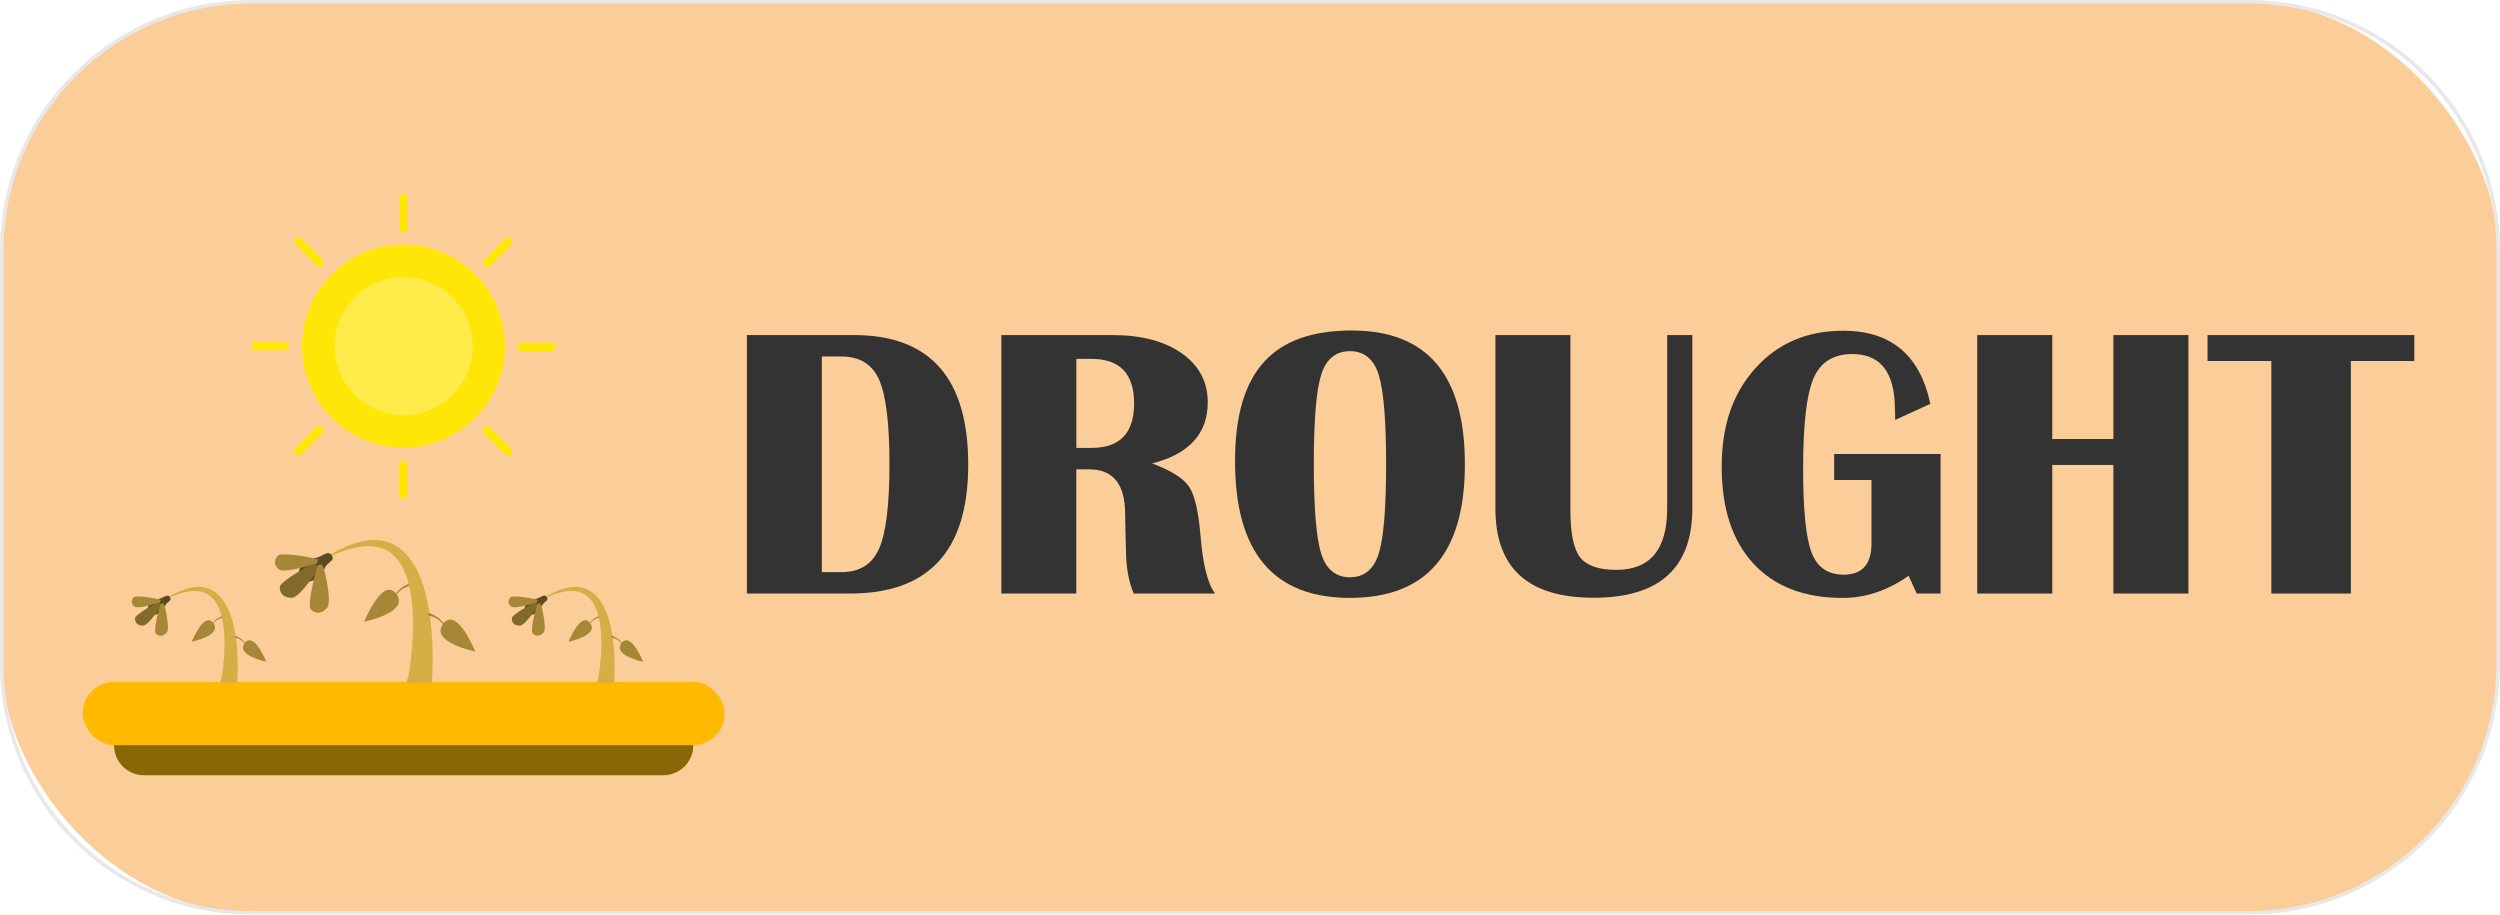 <?xml version="1.0" encoding="UTF-8"?>
<svg id="Layer_2" data-name="Layer 2" xmlns="http://www.w3.org/2000/svg" viewBox="0 0 697 255">
  <defs>
    <style>
      .cls-1 {
        fill: #d6ae46;
      }

      .cls-1, .cls-2, .cls-3, .cls-4, .cls-5, .cls-6, .cls-7, .cls-8, .cls-9, .cls-10, .cls-11 {
        stroke-width: 0px;
      }

      .cls-2 {
        fill: #ffb900;
      }

      .cls-3 {
        fill: #ffec4a;
      }

      .cls-4 {
        fill: #f7931e;
      }

      .cls-5 {
        fill: #333;
      }

      .cls-6 {
        fill: #ccc;
      }

      .cls-7 {
        fill: #ffe607;
      }

      .cls-8 {
        fill: #a68737;
      }

      .cls-9 {
        fill: #8a6607;
      }

      .cls-10 {
        fill: #826a2b;
      }

      .cls-12 {
        opacity: .46;
      }

      .cls-11 {
        fill: #5c4b1e;
      }
    </style>
  </defs>
  <g id="fire_dark" data-name="fire dark">
    <g class="cls-12">
      <rect class="cls-4" x=".5" y=".5" width="696" height="254" rx="69.5" ry="69.5"/>
      <path class="cls-6" d="m627,1c38.05,0,69,30.95,69,69v115c0,38.05-30.95,69-69,69H70C31.95,254,1,223.05,1,185v-115C1,31.95,31.95,1,70,1h557m0-1H70C31.34,0,0,31.34,0,70v115c0,38.66,31.34,70,70,70h557c38.66,0,70-31.34,70-70v-115c0-38.66-31.34-70-70-70h0Z"/>
    </g>
    <g>
      <path class="cls-5" d="m208.23,165.48v-72.06h29.88c21.22,0,31.83,12.04,31.83,36.11s-11,35.95-32.99,35.95h-28.72Zm20.91-5.97h5.49c5.03,0,8.52-2.17,10.45-6.52,1.93-4.35,2.9-12.2,2.9-23.57s-.96-19.22-2.88-23.54c-1.92-4.33-5.41-6.49-10.48-6.49h-5.49v60.13Z"/>
      <path class="cls-5" d="m279.18,165.48v-72.06h30.99c8.06,0,14.5,1.7,19.32,5.09,4.82,3.4,7.23,7.95,7.23,13.65,0,8.73-5.17,14.41-15.52,17.05,5.31,1.97,8.75,4.14,10.32,6.49,1.57,2.36,2.63,6.93,3.19,13.73.67,8.09,2.02,13.44,4.07,16.05h-22.7c-1.44-3.34-2.17-7.51-2.17-12.51l-.11-4.28-.11-5.38c0-8.3-3.34-12.46-10.03-12.46h-3.59v34.63h-20.91Zm20.91-40.6h4.22c7.92,0,11.88-4.13,11.88-12.41s-3.96-12.41-11.88-12.41h-4.22v24.81Z"/>
      <path class="cls-5" d="m376.95,92.15c20.98,0,31.46,12.42,31.46,37.27s-10.68,37.27-32.04,37.27-32.04-12.7-32.04-38.12,10.88-36.43,32.63-36.43Zm-.58,5.75c-3.94,0-6.61,2.17-8,6.52-1.39,4.35-2.08,12.68-2.08,25s.69,20.65,2.08,25c1.39,4.35,4.06,6.52,8,6.52s6.61-2.17,8-6.52c1.39-4.35,2.08-12.68,2.08-25s-.7-20.61-2.08-24.97c-1.39-4.36-4.06-6.55-8-6.55Z"/>
      <path class="cls-5" d="m471.82,93.42v48.36c0,16.58-9.17,24.87-27.5,24.87s-27.4-8.29-27.4-24.87v-48.36h20.91v48.99c0,6.33.91,10.66,2.72,12.99,1.81,2.32,5.17,3.48,10.06,3.48,9.47,0,14.2-5.7,14.2-17.11v-48.36h7.02Z"/>
      <path class="cls-5" d="m511.36,126.57h29.67v38.91h-6.65l-2.27-4.96c-5.81,4.12-11.95,6.18-18.42,6.18-10.66,0-18.94-3.19-24.84-9.58-5.9-6.39-8.84-15.39-8.84-27s3.12-20.44,9.37-27.43c6.25-6.99,14.42-10.48,24.52-10.48,13.3,0,21.4,6.79,24.28,20.38l-9.82,4.49v-1.74l-.16-3.91c-.67-8.48-4.59-12.72-11.77-12.72-5.28,0-8.89,2.25-10.82,6.76-1.94,4.51-2.9,12.9-2.9,25.18,0,11.47.78,19.27,2.35,23.39,1.57,4.12,4.55,6.18,8.95,6.18,5.17,0,7.76-2.89,7.76-8.66v-17.74h-10.4v-7.23Z"/>
      <path class="cls-5" d="m572.17,129.63v35.85h-20.91v-72.06h20.91v28.98h17.05v-28.98h20.91v72.06h-20.91v-35.85h-17.05Z"/>
      <path class="cls-5" d="m673.11,93.42v7.23h-17.69v64.83h-22.17v-64.83h-17.79v-7.23h57.65Z"/>
    </g>
    <g>
      <g>
        <circle class="cls-7" cx="112.51" cy="96.48" r="28.29" transform="translate(-35.27 107.82) rotate(-45)"/>
        <circle class="cls-3" cx="112.51" cy="96.53" r="19.25" transform="translate(-32.09 129.17) rotate(-53.35)"/>
        <rect class="cls-7" x="111.34" y="54.12" width="2.35" height="10.65" rx="1.16" ry="1.16"/>
        <path class="cls-7" d="m142.54,66.63l-.02-.02c-.45-.45-1.19-.45-1.64,0l-5.89,5.89c-.45.45-.45,1.19,0,1.64l.02.02c.45.45,1.19.45,1.64,0l5.89-5.89c.45-.45.45-1.19,0-1.64Z"/>
        <path class="cls-7" d="m145.43,95.52h8.33c.64,0,1.16.52,1.16,1.16v.02c0,.64-.52,1.16-1.16,1.16h-8.33c-.64,0-1.16-.52-1.16-1.16v-.02c0-.64.52-1.16,1.16-1.16Z"/>
        <path class="cls-7" d="m142.4,126.73l.02-.02c.45-.45.45-1.19,0-1.64l-5.89-5.89c-.45-.45-1.19-.45-1.64,0l-.02.02c-.45.45-.45,1.19,0,1.64l5.89,5.89c.45.45,1.19.45,1.64,0Z"/>
        <path class="cls-7" d="m112.32,139.11h.02c.64,0,1.16-.52,1.16-1.16v-8.32c0-.64-.51-1.16-1.15-1.16h-.02c-.64,0-1.16.52-1.16,1.16v8.32c-.01.64.51,1.16,1.15,1.16Z"/>
        <path class="cls-7" d="m82.3,126.59l.02.02c.45.45,1.19.45,1.64,0l5.89-5.88c.45-.45.45-1.19,0-1.64l-.02-.02c-.45-.45-1.19-.45-1.64,0l-5.89,5.88c-.45.45-.45,1.19,0,1.64Z"/>
        <path class="cls-7" d="m69.93,96.51v.02c0,.64.52,1.16,1.16,1.16h8.32c.64,0,1.16-.51,1.16-1.15v-.02c0-.64-.52-1.16-1.16-1.16h-8.32c-.64,0-1.16.51-1.16,1.15Z"/>
        <path class="cls-7" d="m82.44,66.49l-.02.02c-.45.45-.45,1.19,0,1.64l5.88,5.89c.45.45,1.19.45,1.64,0l.02-.02c.45-.45.45-1.19,0-1.64l-5.88-5.89c-.45-.45-1.19-.45-1.64,0Z"/>
      </g>
      <g>
        <rect class="cls-2" x="23.07" y="190.1" width="178.93" height="17.63" rx="8.73" ry="8.73"/>
        <path class="cls-9" d="m184.95,216.14H40.12c-4.6,0-8.32-3.73-8.32-8.32v-.08h161.48v.08c0,4.6-3.73,8.32-8.32,8.32Z"/>
        <g>
          <path class="cls-8" d="m110.4,165.46c1.39-2.11,4.23-2.94,4.23-2.94v.86s-2.11,0-4.05,2.29c3.63,5.09-9.03,7.66-9.03,7.66,0,0,5.06-12.56,8.86-7.87Z"/>
          <path class="cls-11" d="m88.7,159.46c0,1.47-1.19,2.66-2.66,2.66s-2.66-1.19-2.66-2.66,1.19-2.66,2.66-2.66,2.66,1.19,2.66,2.66Z"/>
          <path class="cls-10" d="m89.85,156.94s-5.99,9.69-8.48,9.72c-2.48.03-3.38-1.34-3.36-3,.03-1.66,9.98-7.21,11.01-7.19,1.02.02.83.47.83.47Z"/>
          <path class="cls-1" d="m113.29,190.35s.6-1.79.86-3.35c.24-1.6.54-3.9.75-6.67.21-2.77.35-6.03.17-9.47-.18-3.43-.64-7.11-1.86-10.45-.62-1.65-1.38-3.26-2.48-4.53-1.08-1.26-2.37-2.36-3.91-2.89-1.51-.57-3.13-.8-4.7-.7-1.57.04-3.05.38-4.41.71-2.71.77-4.9,1.75-6.39,2.49-1.49.76-2.34,1.19-2.34,1.19,0,0,.8-.52,2.2-1.44,1.41-.91,3.49-2.13,6.2-3.24,2.69-.99,6.22-2.06,10.1-1.04,1.94.45,3.74,1.62,5.25,3.04,1.54,1.43,2.65,3.23,3.57,5.06,1.83,3.69,2.74,7.63,3.35,11.3.6,3.68.83,7.13.93,10.08.1,2.95.05,5.42-.02,7.15-.1,1.76-.16,2.76-.16,2.76h-7.12Z"/>
          <path class="cls-8" d="m89.9,156.69s2.95,11.01,1.26,12.83c-1.68,1.82-3.3,1.54-4.49.39-1.19-1.16,1.6-12.21,2.31-12.94s.91-.28.91-.28Z"/>
          <path class="cls-8" d="m88.87,156.86s-9.59,3.2-11.13,1.87-1.28-2.73-.25-3.82,10.54.62,11.16,1.19c.62.56.23.76.23.76Z"/>
          <path class="cls-11" d="m87.25,155.63c-.03.17.98.09,1.39.47l-.49,1.53c.26.21,1.53-.3,1.53-.3,0,0,.71,1.31.72,1.39.8-2.33,3.27-2.12,2.02-4-1.27-1.49-2.64.83-5.17.92Z"/>
          <path class="cls-8" d="m123.66,173.78c-1.39-2.11-4.23-2.94-4.23-2.94v.86s2.11,0,4.05,2.29c-3.63,5.09,9.03,7.66,9.03,7.66,0,0-5.06-12.56-8.86-7.87Z"/>
        </g>
        <g>
          <path class="cls-8" d="m164.46,173.62c.94-1.42,2.84-1.98,2.84-1.98v.58s-1.42,0-2.72,1.54c2.44,3.42-6.07,5.15-6.07,5.15,0,0,3.4-8.44,5.95-5.29Z"/>
          <path class="cls-11" d="m149.88,169.59c0,.99-.8,1.79-1.79,1.79s-1.79-.8-1.79-1.79.8-1.79,1.79-1.79,1.79.8,1.79,1.79Z"/>
          <path class="cls-10" d="m150.65,167.89s-4.03,6.51-5.7,6.53c-1.67.02-2.27-.9-2.26-2.02.02-1.12,6.71-4.84,7.4-4.83s.56.32.56.32Z"/>
          <path class="cls-1" d="m166.4,190.35s.4-1.2.58-2.25c.16-1.07.36-2.62.51-4.49.14-1.86.24-4.05.12-6.36-.12-2.31-.43-4.78-1.25-7.02-.42-1.11-.93-2.19-1.67-3.04-.73-.85-1.59-1.59-2.62-1.94-1.01-.38-2.11-.54-3.16-.47-1.05.02-2.05.25-2.97.48-1.82.52-3.29,1.17-4.29,1.68-1,.51-1.58.8-1.58.8,0,0,.54-.35,1.48-.97.95-.61,2.34-1.43,4.16-2.18,1.81-.67,4.18-1.39,6.79-.7,1.3.3,2.51,1.09,3.53,2.04,1.03.96,1.78,2.17,2.4,3.4,1.23,2.48,1.84,5.13,2.25,7.59.41,2.47.56,4.79.63,6.77.06,1.99.03,3.64-.01,4.8-.07,1.18-.1,1.86-.1,1.86h-4.79Z"/>
          <path class="cls-8" d="m150.68,167.73s1.98,7.4.85,8.63c-1.13,1.23-2.22,1.04-3.02.26-.8-.78,1.08-8.2,1.56-8.7.48-.49.61-.19.61-.19Z"/>
          <path class="cls-8" d="m149.99,167.84s-6.44,2.15-7.48,1.26c-1.04-.89-.86-1.83-.17-2.57.69-.73,7.08.42,7.5.8.42.38.15.51.15.51Z"/>
          <path class="cls-11" d="m148.9,167.01c-.02.11.66.06.94.31l-.33,1.03c.17.14,1.03-.2,1.03-.2,0,0,.48.88.49.93.54-1.57,2.2-1.43,1.36-2.69-.85-1-1.77.56-3.48.62Z"/>
          <path class="cls-8" d="m173.37,179.21c-.94-1.42-2.84-1.98-2.84-1.98v.58s1.42,0,2.72,1.54c-2.44,3.42,6.07,5.15,6.07,5.15,0,0-3.4-8.44-5.95-5.29Z"/>
        </g>
        <g>
          <path class="cls-8" d="m59.4,173.62c.94-1.42,2.84-1.98,2.84-1.98v.58s-1.42,0-2.72,1.54c2.44,3.42-6.07,5.15-6.07,5.15,0,0,3.4-8.44,5.95-5.29Z"/>
          <path class="cls-11" d="m44.82,169.59c0,.99-.8,1.79-1.79,1.79s-1.79-.8-1.79-1.79.8-1.79,1.79-1.79,1.79.8,1.79,1.79Z"/>
          <path class="cls-10" d="m45.59,167.89s-4.03,6.51-5.7,6.53c-1.67.02-2.27-.9-2.26-2.02.02-1.12,6.71-4.84,7.4-4.83s.56.32.56.32Z"/>
          <path class="cls-1" d="m61.34,190.35s.4-1.2.58-2.25c.16-1.07.36-2.62.51-4.49.14-1.86.24-4.05.12-6.36-.12-2.31-.43-4.78-1.25-7.02-.42-1.11-.93-2.19-1.67-3.04-.73-.85-1.59-1.59-2.62-1.94-1.01-.38-2.11-.54-3.16-.47-1.05.02-2.05.25-2.97.48-1.82.52-3.29,1.17-4.29,1.68-1,.51-1.58.8-1.58.8,0,0,.54-.35,1.48-.97.95-.61,2.34-1.43,4.16-2.18,1.81-.67,4.18-1.39,6.79-.7,1.3.3,2.51,1.09,3.53,2.04,1.03.96,1.78,2.17,2.4,3.4,1.23,2.48,1.84,5.13,2.25,7.59.41,2.47.56,4.79.63,6.77.06,1.99.03,3.64-.01,4.8-.07,1.18-.1,1.86-.1,1.86h-4.79Z"/>
          <path class="cls-8" d="m45.62,167.73s1.98,7.4.85,8.63c-1.13,1.23-2.22,1.04-3.02.26-.8-.78,1.08-8.2,1.56-8.7.48-.49.61-.19.61-.19Z"/>
          <path class="cls-8" d="m44.93,167.84s-6.44,2.15-7.48,1.26c-1.04-.89-.86-1.83-.17-2.57.69-.73,7.08.42,7.5.8.42.38.15.51.15.51Z"/>
          <path class="cls-11" d="m43.84,167.01c-.02.11.66.06.94.31l-.33,1.03c.17.14,1.03-.2,1.03-.2,0,0,.48.88.49.93.54-1.57,2.2-1.43,1.36-2.69-.85-1-1.77.56-3.48.62Z"/>
          <path class="cls-8" d="m68.31,179.21c-.94-1.42-2.84-1.98-2.84-1.98v.58s1.42,0,2.72,1.54c-2.44,3.42,6.07,5.15,6.07,5.15,0,0-3.4-8.44-5.95-5.29Z"/>
        </g>
      </g>
    </g>
  </g>
</svg>
